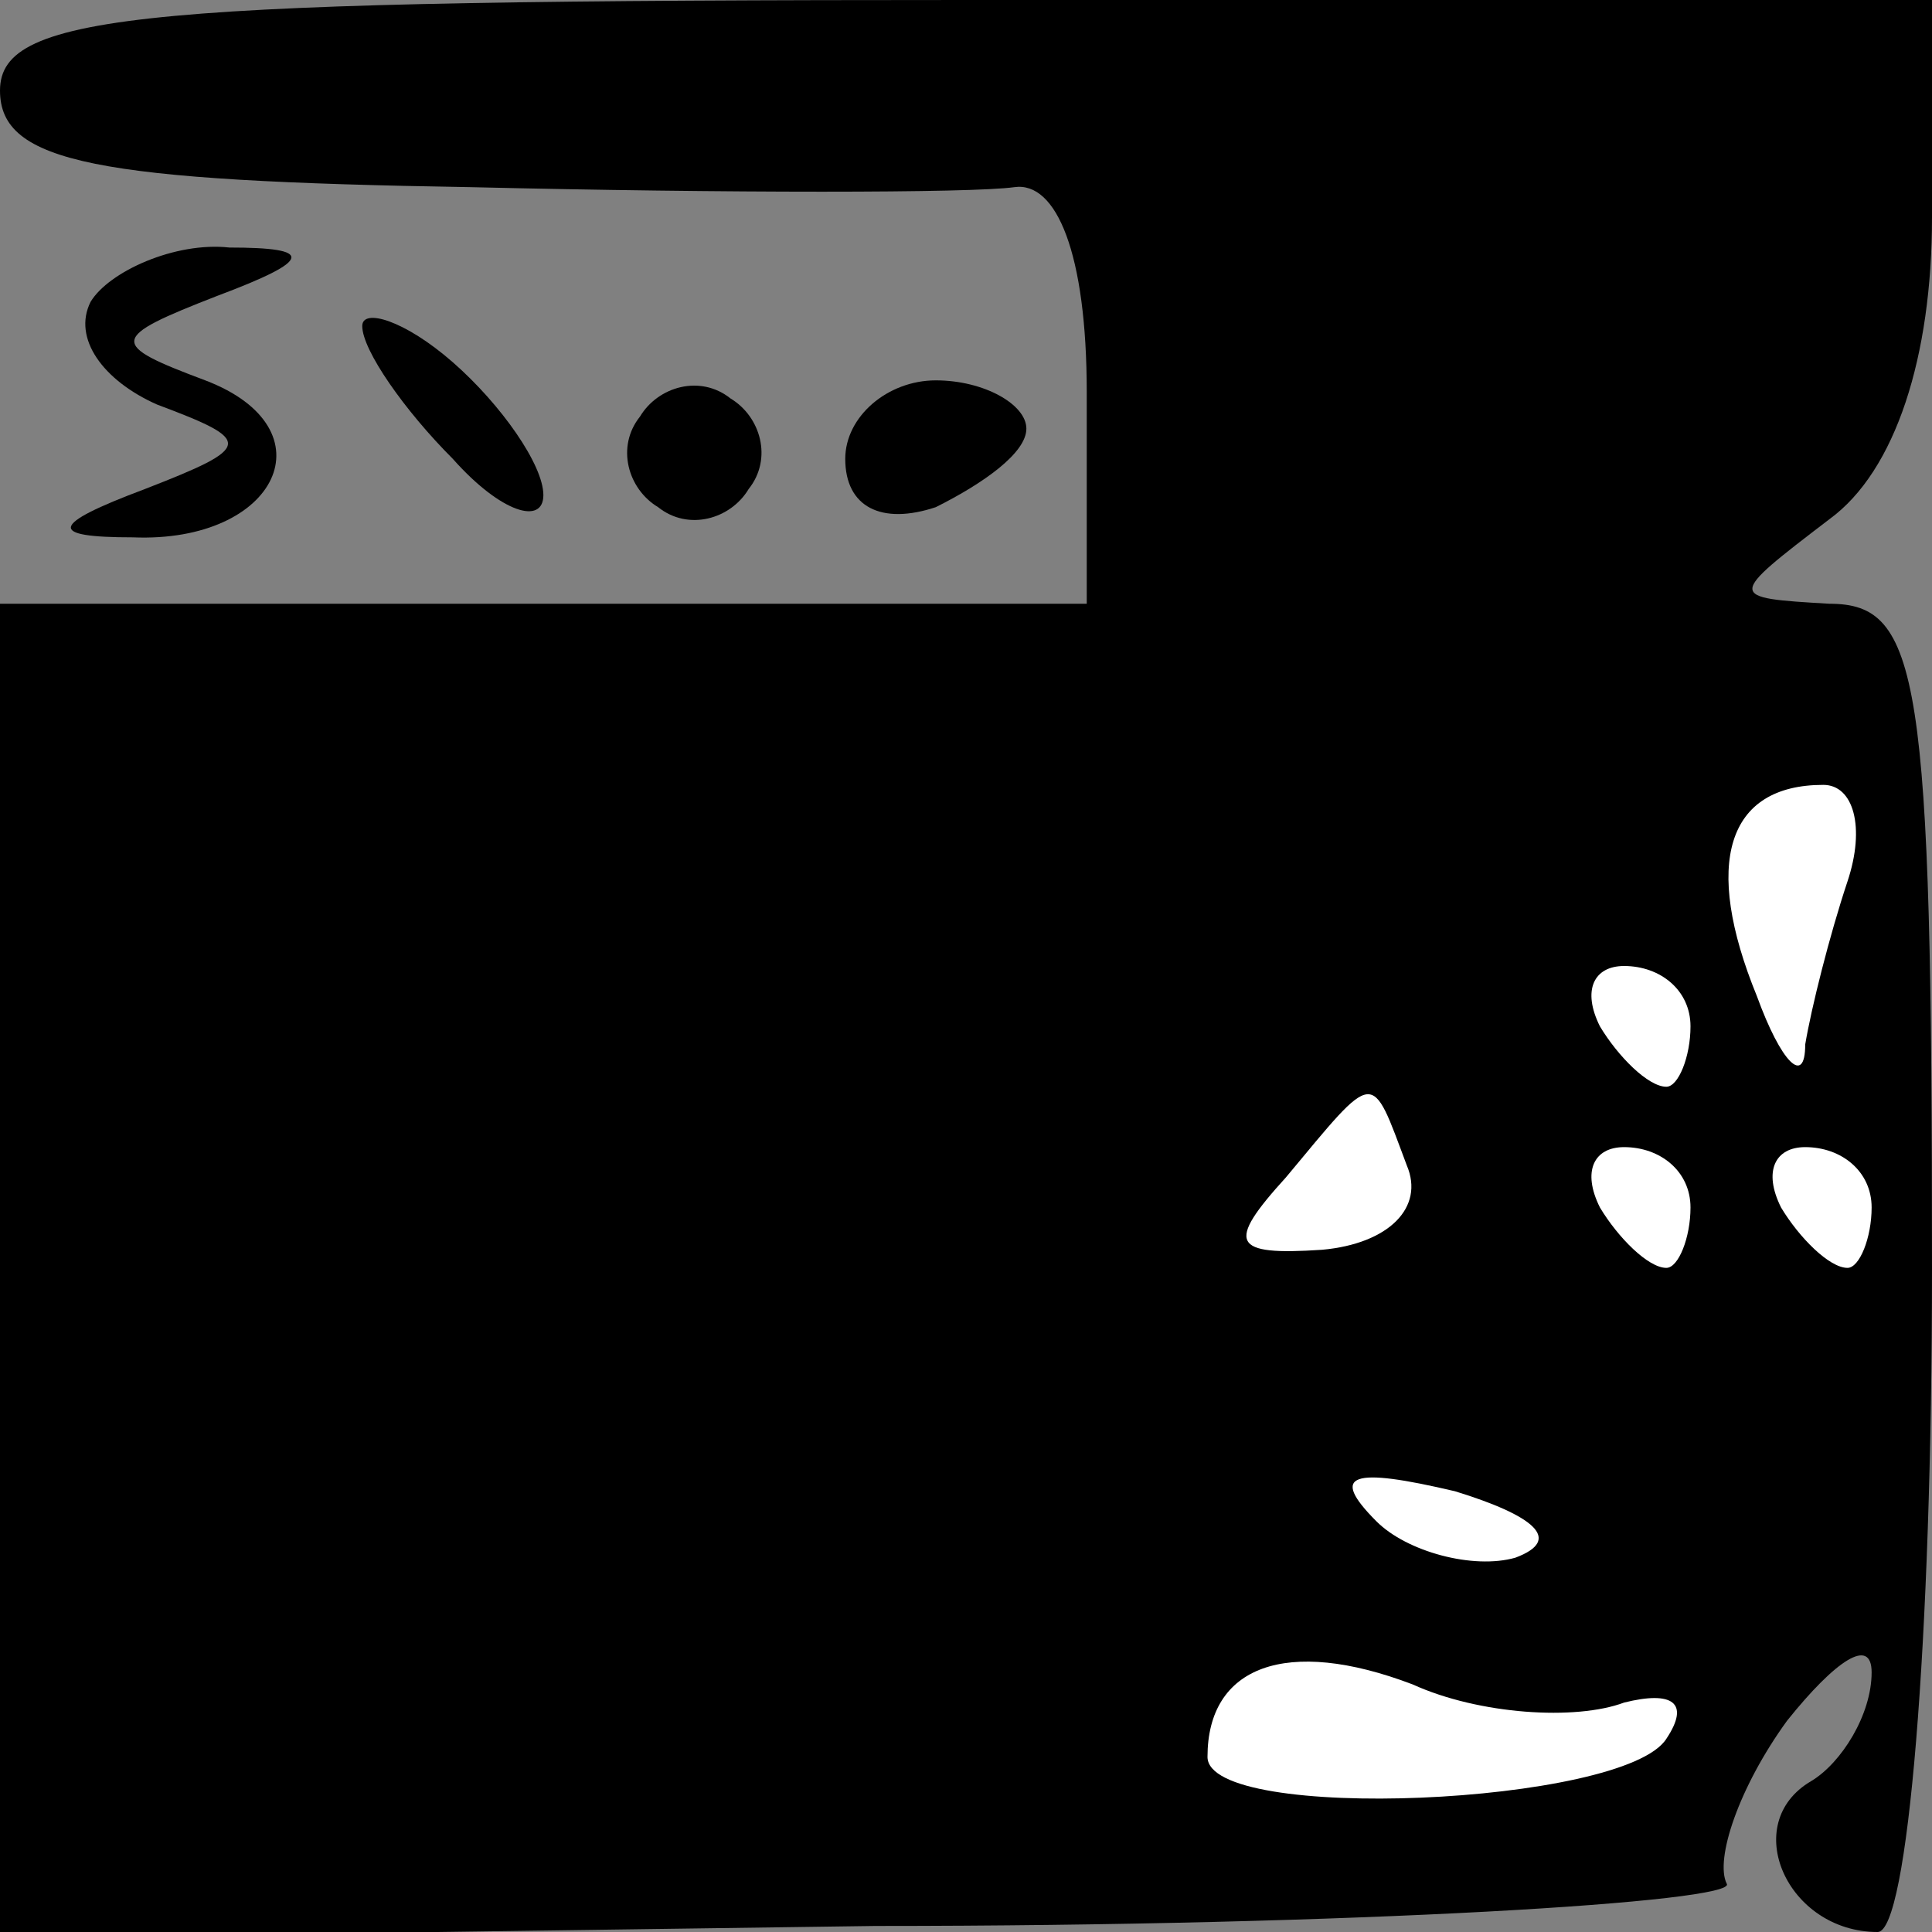 <?xml version="1.0" standalone="no"?>
<!DOCTYPE svg PUBLIC "-//W3C//DTD SVG 20010904//EN"
 "http://www.w3.org/TR/2001/REC-SVG-20010904/DTD/svg10.dtd">
<svg version="1.0" xmlns="http://www.w3.org/2000/svg"
 width="32pt" height="32pt" viewBox="0 0 32 32"
 preserveAspectRatio="xMidYMid meet">
<rect x="0" y="0" width="32" height="32" fill="#808080" stroke="none"/>
<g transform="translate(0,32) scale(0.1,-0.1)"
fill="#000000" stroke="none">
<path fill="#000000" stroke="none" d="M0 305 c0 -12 16 -15 78 -16 42 -1 83
-1 90 0 7 1 12 -11 12 -34 l0 -35 -90 0 -90 0 0 -110 0 -111 145 2 c80 0 143
4 141 7 -2 4 2 16 10 27 8 10 14 14 14 8 0 -7 -5 -15 -10 -18 -12 -7 -4 -25
11 -25 5 0 9 48 9 110 0 98 -2 110 -17 110 -17 1 -17 1 0 14 11 8 17 27 17 50
l0 36 -160 0 c-136 0 -160 -2 -160 -15z"/>
<path fill="#ffffff" stroke="none" d="M306 174 c-3 -9 -6 -21 -7 -27 0 -7 -4
-3 -8 8 -9 22 -5 35 11 35 5 0 7 -7 4 -16z"/>
<path fill="#ffffff" stroke="none" d="M280 150 c0 -5 -2 -10 -4 -10 -3 0 -8
5 -11 10 -3 6 -1 10 4 10 6 0 11 -4 11 -10z"/>
<path fill="#ffffff" stroke="none" d="M233 127 c3 -7 -3 -13 -14 -14 -15 -1
-16 1 -6 12 15 18 14 18 20 2z"/>
<path fill="#ffffff" stroke="none" d="M280 120 c0 -5 -2 -10 -4 -10 -3 0 -8
5 -11 10 -3 6 -1 10 4 10 6 0 11 -4 11 -10z"/>
<path fill="#ffffff" stroke="none" d="M310 120 c0 -5 -2 -10 -4 -10 -3 0 -8
5 -11 10 -3 6 -1 10 4 10 6 0 11 -4 11 -10z"/>
<path fill="#ffffff" stroke="none" d="M251 62 c-7 -2 -18 1 -23 6 -8 8 -4 9
13 5 13 -4 18 -8 10 -11z"/>
<path fill="#ffffff" stroke="none" d="M269 38 c8 2 11 0 7 -6 -7 -11 -76 -14
-76 -3 0 15 13 20 34 12 11 -5 27 -6 35 -3z"/>
<path fill="#000000" stroke="none" d="M15 270 c-3 -6 2 -13 11 -17 16 -6 16
-7 -2 -14 -16 -6 -16 -8 -2 -8 24 -1 33 18 12 26 -16 6 -16 7 2 14 16 6 16 8
2 8 -9 1 -20 -4 -23 -9z"/>
<path fill="#000000" stroke="none" d="M60 266 c0 -4 7 -14 15 -22 8 -9 15
-11 15 -6 0 5 -7 15 -15 22 -8 7 -15 9 -15 6z"/>
<path fill="#000000" stroke="none" d="M106 251 c-4 -5 -2 -12 3 -15 5 -4 12
-2 15 3 4 5 2 12 -3 15 -5 4 -12 2 -15 -3z"/>
<path fill="#000000" stroke="none" d="M140 244 c0 -8 6 -11 15 -8 8 4 15 9
15 13 0 4 -7 8 -15 8 -8 0 -15 -6 -15 -13z"/>
</g>
</svg>
